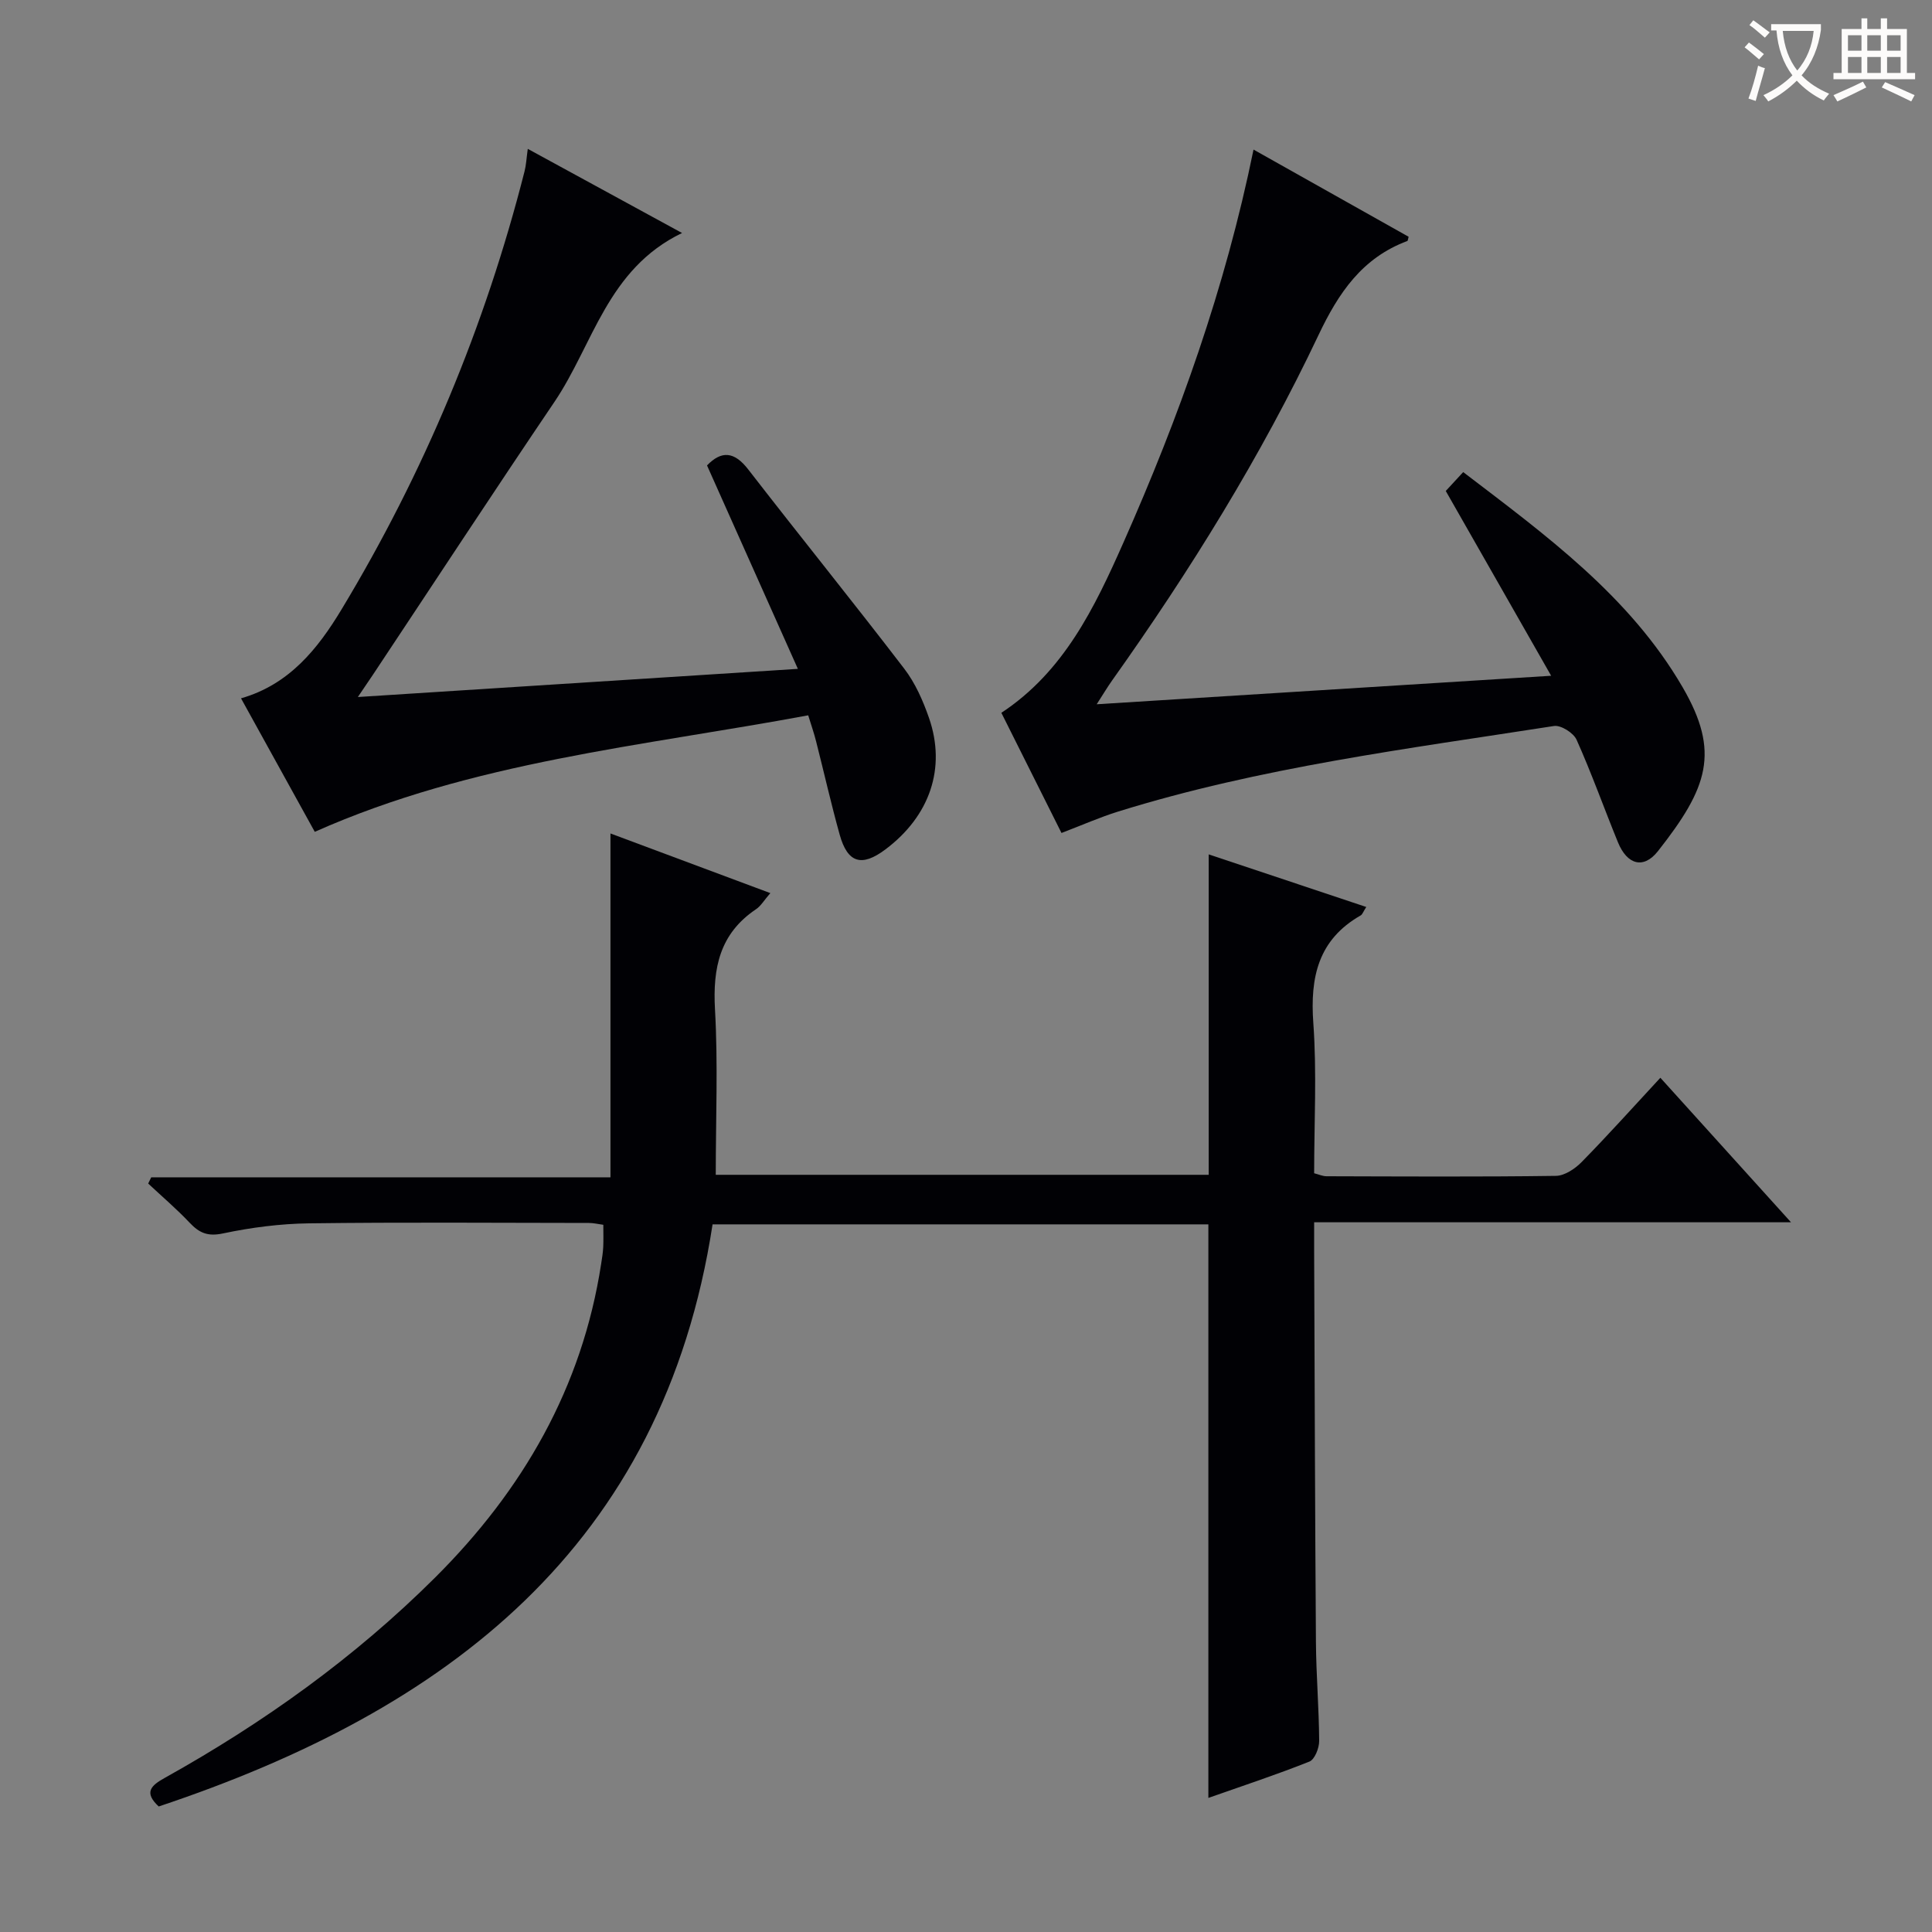 <svg enable-background="new 0 0 400 400" viewBox="0 0 400 400" xmlns="http://www.w3.org/2000/svg"><rect x="0" y="0" width="400" height="400" fill="#808080" stroke="none"/><g fill="#010105"><path d="m147.53 253.49c-10.28 66.85-55.12 100.66-114.67 120.52-3.16-2.93-1.56-4.35 1.24-5.91 20.45-11.4 39.35-24.92 55.98-41.48 18.16-18.09 30.44-39.32 34.38-64.94.18-1.15.37-2.3.43-3.46.07-1.48.02-2.96.02-4.64-1.06-.14-2.02-.38-2.98-.38-19.33-.02-38.66-.17-57.98.08-5.95.08-11.97.86-17.79 2.09-3.16.67-4.89-.1-6.89-2.21-2.7-2.86-5.72-5.43-8.59-8.12.21-.43.42-.86.63-1.29h95.08c0-23.89 0-47.1 0-71.19 10.89 4.06 21.76 8.11 33.1 12.35-1.28 1.46-1.95 2.66-2.97 3.34-7.5 5.04-8.97 12.14-8.49 20.72.64 11.27.16 22.6.16 34.26h102.06c0-22.14 0-44.02 0-66.34 10.83 3.62 21.62 7.22 32.62 10.89-.62.96-.79 1.54-1.16 1.75-8.79 5.02-10.49 12.78-9.8 22.29.74 10.27.17 20.63.17 31.09 1.01.26 1.78.62 2.55.62 15.83.04 31.66.14 47.49-.08 1.82-.02 3.98-1.47 5.35-2.87 5.46-5.56 10.66-11.37 16.29-17.44 8.92 9.86 17.56 19.42 27.05 29.92-33.5 0-65.83 0-98.73 0 0 2.42-.01 4.2 0 5.98.11 26.99.18 53.98.37 80.97.05 6.81.63 13.62.67 20.44.01 1.46-.92 3.82-2.01 4.26-6.89 2.75-13.96 5.07-20.93 7.53 0-39.73 0-79.08 0-118.75-34.15 0-68.4 0-102.65 0z"/><path d="m167.33 148.1c-34.49 6.42-69.4 9.55-102.16 24.12-4.89-8.84-9.99-18.09-15.27-27.64 10-2.85 15.92-10.3 20.79-18.37 17.1-28.34 29.74-58.62 37.91-90.73.33-1.28.39-2.63.67-4.66 10.48 5.71 20.69 11.28 31.94 17.42-15.49 7.47-18.38 23.08-26.42 34.97-12.67 18.73-25.06 37.65-37.58 56.49-.8 1.2-1.61 2.38-3.12 4.61 30.62-1.96 60.18-3.85 91.1-5.83-6.48-14.51-12.6-28.22-18.81-42.12 2.97-3.07 5.61-2.95 8.54.84 10.69 13.81 21.67 27.38 32.29 41.24 2.28 2.97 3.89 6.63 5.13 10.2 3.6 10.38.17 20.32-9.02 27.22-4.9 3.68-7.83 2.84-9.47-3.04-1.78-6.39-3.24-12.87-4.88-19.31-.43-1.72-1.02-3.4-1.64-5.41z"/><path d="m219.77 172.46c-4.19-8.36-8.28-16.53-12.45-24.88 12.96-8.54 19.32-21.81 25.25-35.19 11.52-26 21.09-52.68 26.96-81.42 10.82 6.08 21.46 12.06 32.11 18.05-.13.43-.14.83-.28.88-9.34 3.49-14.23 10.72-18.39 19.5-11.93 25.16-26.58 48.78-42.71 71.47-.94 1.32-1.77 2.72-3.2 4.94 31.46-1.97 62.02-3.89 94.09-5.9-7.5-13.15-14.52-25.46-21.82-38.26.87-.94 2.06-2.23 3.61-3.91 17.13 13.08 34.44 25.66 45.42 44.53 7.83 13.46 5.24 20.82-5.1 33.95-2.97 3.77-6.37 2.84-8.28-1.83-2.89-7.07-5.45-14.28-8.57-21.24-.63-1.41-3.24-3.06-4.67-2.84-30.32 4.72-60.82 8.56-90.26 17.72-3.78 1.18-7.42 2.79-11.71 4.43z"/></g><path d="m362.1 8.8c1.1.8 2.1 1.6 3.1 2.4l-1 1.1c-1.3-1.1-2.3-2-3-2.5zm1.9 4.8c.5.2.9.4 1.4.5-.6 2.3-1.3 4.5-1.9 6.8l-1.5-.5c.8-2.1 1.4-4.3 2-6.8zm-1-9.4c1.3.9 2.4 1.8 3.4 2.5l-1 1.1c-1.4-1.2-2.4-2.1-3.2-2.6zm3.7 2.2v-1.4h10.3v1.2c-.5 3.6-1.8 6.8-4 9.4 1.5 1.6 3.4 2.8 5.7 3.8-.3.4-.7.8-1.1 1.4-2.3-1.1-4.1-2.5-5.6-4.1-1.6 1.6-3.6 3.1-5.9 4.3-.3-.5-.7-.9-1-1.3 2.4-1.1 4.4-2.5 6-4.1-1.9-2.5-3-5.6-3.3-9.3h-1.1zm8.8 0h-6.4c.3 3.3 1.3 6 3 8.2 2-2.3 3.1-5.1 3.4-8.2z" fill="#fcfbfa"/><path d="m385.3 3.8h1.3v2.2h2.8v-2.2h1.3v2.2h4.1v9.1h1.7v1.3h-16.9v-1.3h1.7v-9.1h4.1v-2.2zm.4 13.1.7 1.2c-1.8.9-3.8 1.9-6 2.9-.2-.4-.5-.8-.8-1.3 2.3-1 4.3-1.9 6.1-2.8zm-3.1-6.4h2.8v-3.2h-2.8zm0 4.6h2.8v-3.3h-2.8zm4-4.6h2.8v-3.2h-2.8zm0 4.6h2.8v-3.3h-2.8zm3.7 1.9c2.1.9 4.1 1.8 6.1 2.7l-.7 1.3c-2.2-1.1-4.2-2-6.1-2.9zm3.2-9.7h-2.8v3.2h2.8zm-2.8 7.8h2.8v-3.3h-2.8z" fill="#fcfbfa"/></svg>